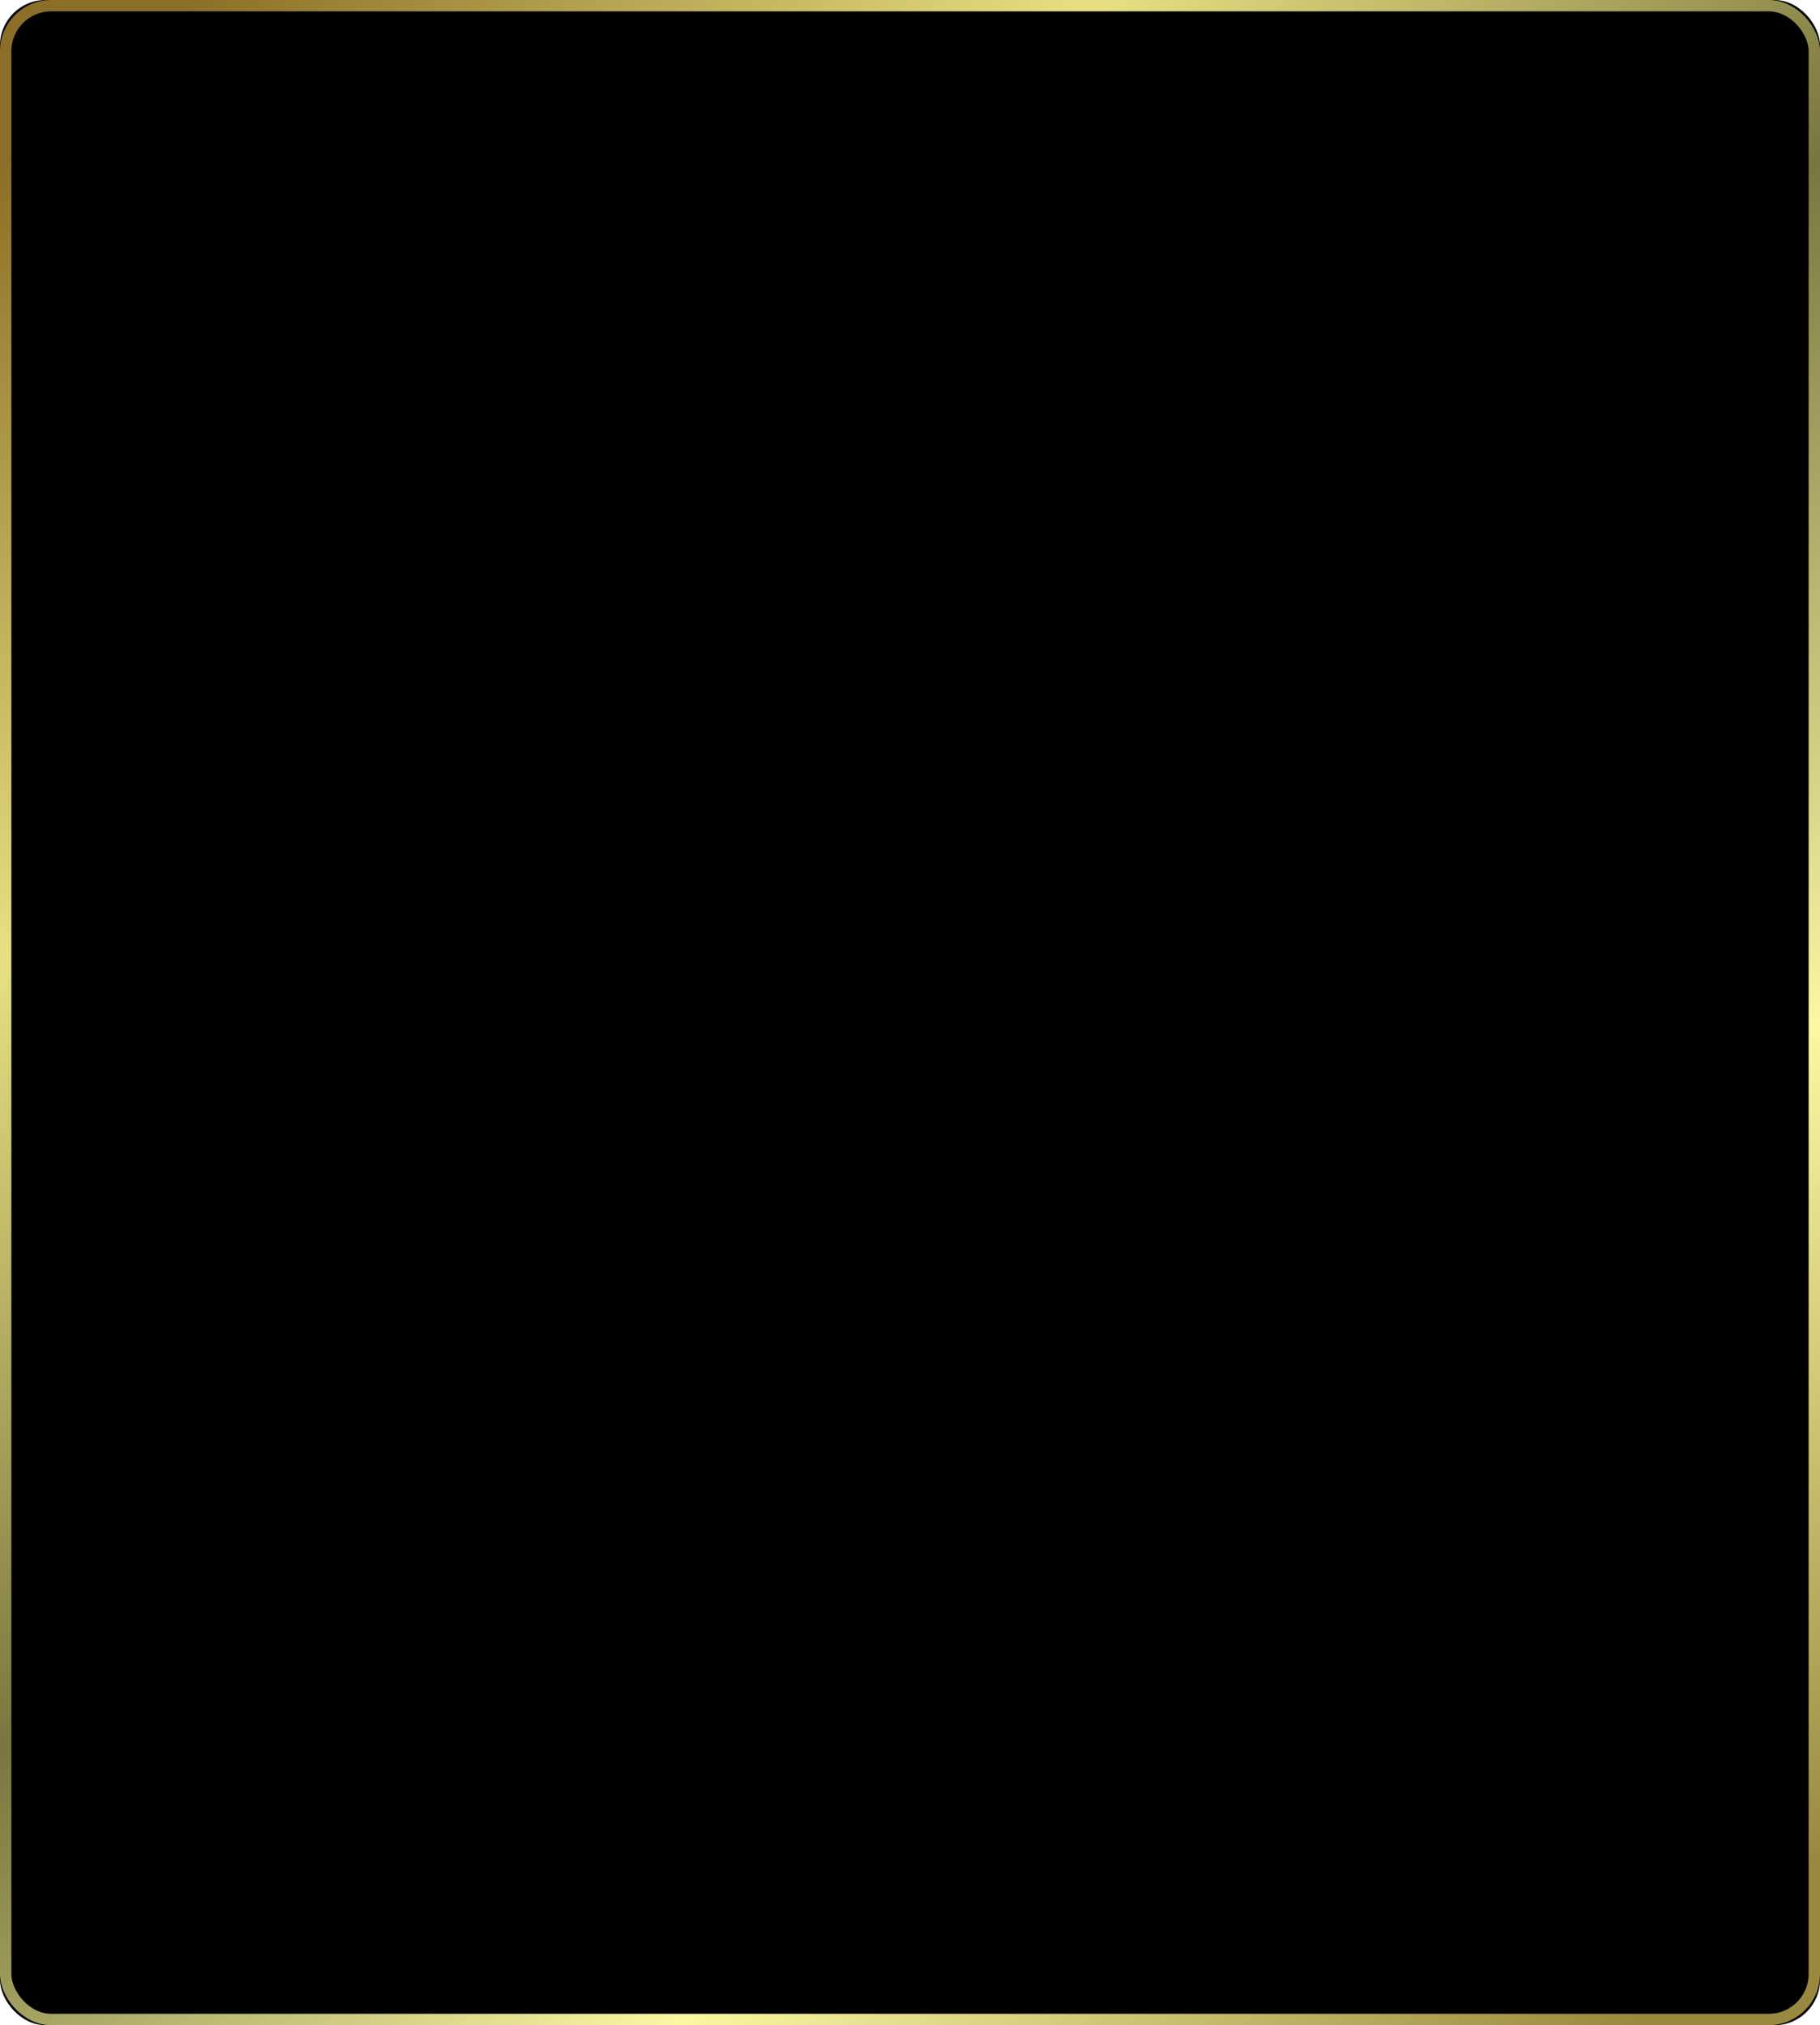 <?xml version="1.0" encoding="UTF-8"?>
<svg width="320px" height="356px" viewBox="0 0 320 356" version="1.1" xmlns="http://www.w3.org/2000/svg" xmlns:xlink="http://www.w3.org/1999/xlink">
    <!-- Generator: Sketch 64 (93537) - https://sketch.com -->
    <title>登录框</title>
    <desc>Created with Sketch.</desc>
    <defs>
        <linearGradient x1="10.79%" y1="1.695%" x2="90.399%" y2="100%" id="linearGradient-1">
            <stop stop-color="#FFFFFF" stop-opacity="0.138" offset="0%"></stop>
            <stop stop-color="#FFFFFF" stop-opacity="0" offset="52.866%"></stop>
            <stop stop-color="#00095A" stop-opacity="0.25" offset="100%"></stop>
        </linearGradient>
        <linearGradient x1="9.631%" y1="0.037%" x2="90.399%" y2="100%" id="linearGradient-2">
            <stop stop-color="#8B6F28" offset="0.003%"></stop>
            <stop stop-color="#E7E083" offset="24.15%"></stop>
            <stop stop-color="#797640" offset="48.203%"></stop>
            <stop stop-color="#FAF8A3" offset="74.52%"></stop>
            <stop stop-color="#99893E" offset="100%"></stop>
        </linearGradient>
        <rect id="path-3" x="980" y="371" width="320" height="356" rx="8"></rect>
        <filter x="-12.5%" y="-11.2%" width="125.0%" height="122.5%" filterUnits="objectBoundingBox" id="filter-4">
            <feGaussianBlur stdDeviation="40" in="SourceAlpha" result="shadowBlurInner1"></feGaussianBlur>
            <feOffset dx="0" dy="0" in="shadowBlurInner1" result="shadowOffsetInner1"></feOffset>
            <feComposite in="shadowOffsetInner1" in2="SourceAlpha" operator="arithmetic" k2="-1" k3="1" result="shadowInnerInner1"></feComposite>
            <feColorMatrix values="0 0 0 0 0.82   0 0 0 0 0.832   0 0 0 0 1  0 0 0 0.319 0" type="matrix" in="shadowInnerInner1"></feColorMatrix>
        </filter>
    </defs>
    <g id="页面-1" stroke="none" stroke-width="1" fill="none" fill-rule="evenodd">
        <g id="登录页" transform="translate(-980, -371)">
            <g id="登录框">
                <use fill="url(#linearGradient-1)" fill-rule="evenodd" xlink:href="#path-3"></use>
                <use fill="black" fill-opacity="1" filter="url(#filter-4)" xlink:href="#path-3"></use>
                <rect stroke="url(#linearGradient-2)" stroke-width="2" stroke-linejoin="square" x="981" y="372" width="318" height="354" rx="8"></rect>
            </g>
        </g>
    </g>
</svg>
